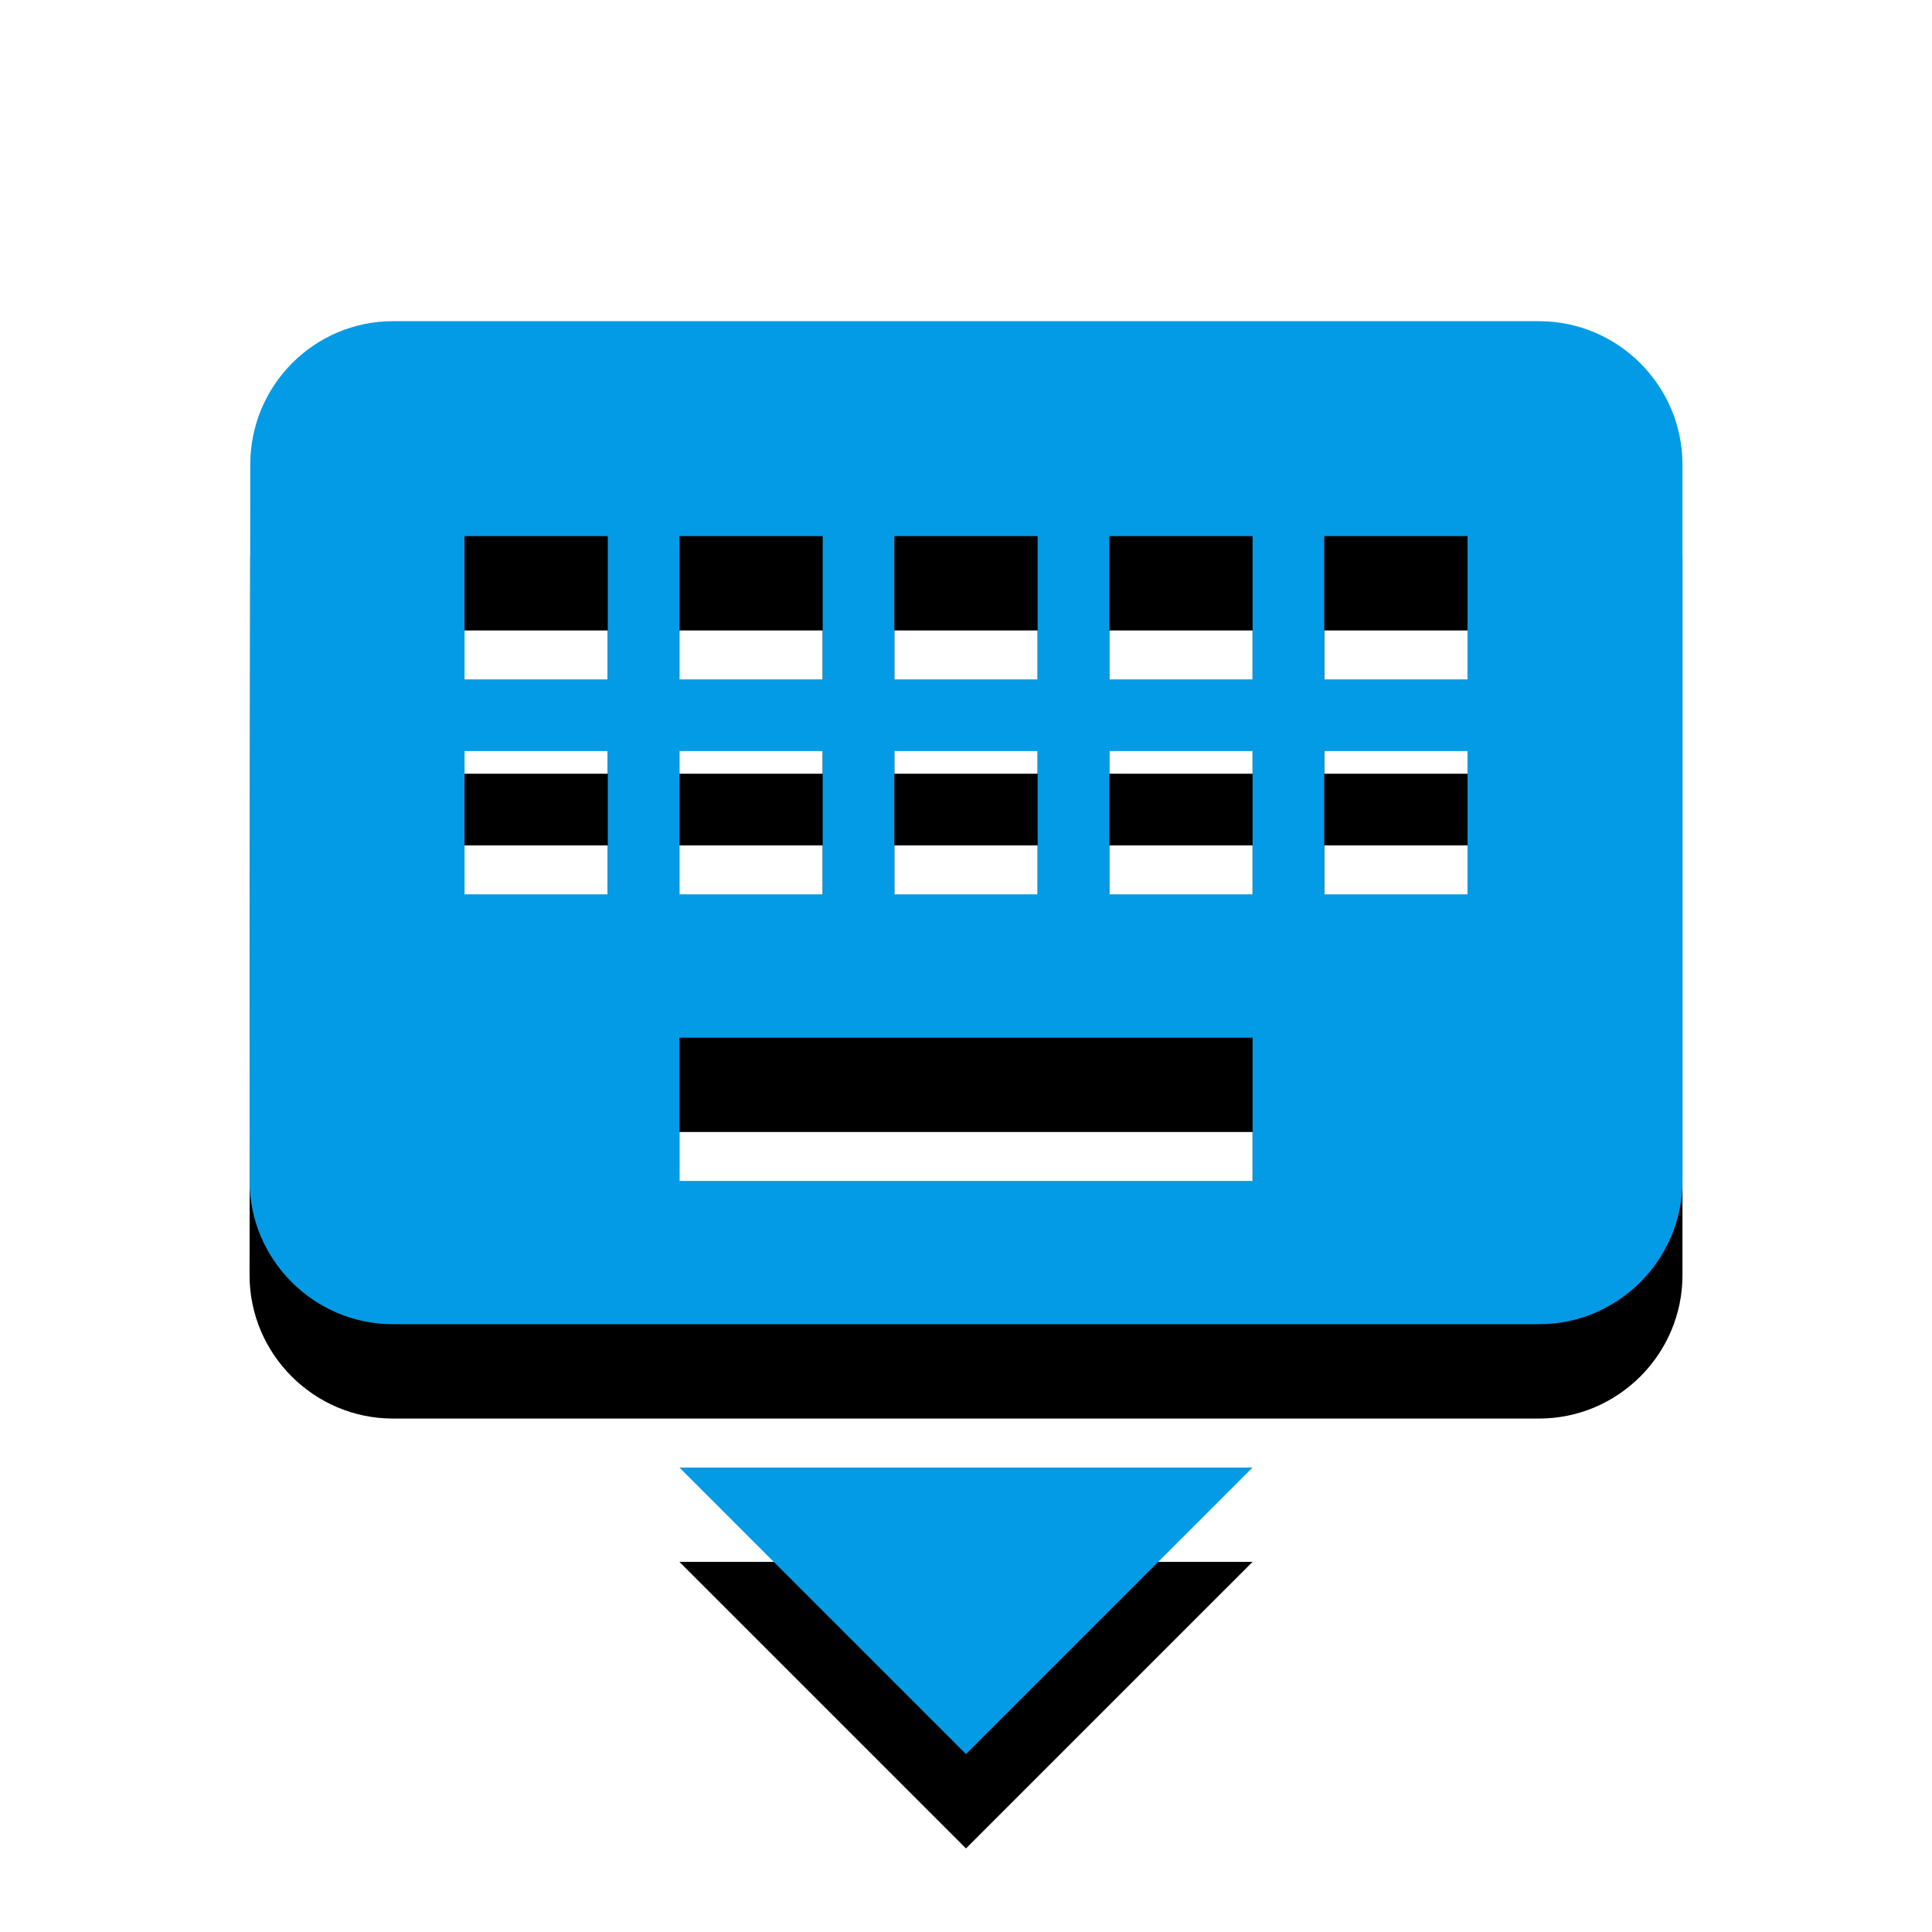 <svg version="1.1" xmlns="http://www.w3.org/2000/svg" xmlns:xlink="http://www.w3.org/1999/xlink" viewBox="0,0,1024,1024">
	<!-- Color names: teamapps-color-1 -->
	<desc>keyboard_hide icon - Licensed under Apache License v2.0 (http://www.apache.org/licenses/LICENSE-2.0) - Created with Iconfu.com - Derivative work of Material icons (Copyright Google Inc.)</desc>
	<defs>
		<clipPath id="clip-LMAqz5yh">
			<path d="M39.26,127.24h945.47v896.76h-945.47z"/>
		</clipPath>
		<filter id="filter-TUGQtF57" x="-13%" y="-6%" width="143%" height="148%" color-interpolation-filters="sRGB">
			<feColorMatrix values="1 0 0 0 0 0 1 0 0 0 0 0 1 0 0 0 0 0 0.2 0" in="SourceGraphic"/>
			<feOffset dy="20"/>
			<feGaussianBlur stdDeviation="11" result="blur0"/>
			<feColorMatrix values="1 0 0 0 0 0 1 0 0 0 0 0 1 0 0 0 0 0 0.3 0" in="SourceGraphic"/>
			<feOffset dy="30"/>
			<feGaussianBlur stdDeviation="20" result="blur1"/>
			<feMerge>
				<feMergeNode in="blur0"/>
				<feMergeNode in="blur1"/>
			</feMerge>
		</filter>
	</defs>
	<g fill="none" fill-rule="nonzero" style="mix-blend-mode: normal">
		<g clip-path="url(#clip-LMAqz5yh)">
			<path d="M891.74,246.18v379.74c0,41.77 -34.18,75.94 -75.95,75.94h-607.57c-41.77,0 -75.95,-34.18 -75.95,-75.94l0.38,-379.74c0,-41.77 33.8,-75.94 75.57,-75.94h607.57c41.77,0 75.95,34.18 75.95,75.94zM360.1,777.82h303.79l-151.9,151.89zM663.9,549.98h-303.79v75.94h303.79zM663.9,398.08h-75.95v75.94h75.95zM663.9,284.16h-75.95v75.94h75.95zM777.82,398.08h-75.95v75.94h75.95zM777.82,284.16h-75.95v75.94h75.95zM474.02,360.1h75.95v-75.94h-75.95zM474.02,474.02h75.95v-75.94h-75.95zM360.1,360.1h75.95v-75.94h-75.95zM360.1,474.02h75.95v-75.94h-75.95zM322.14,398.08h-75.95v75.94h75.95zM322.14,284.16h-75.95v75.94h75.95z" fill="#000000" filter="url(#filter-TUGQtF57)"/>
		</g>
		<g>
			<g color="#039be5" class="teamapps-color-1">
				<path d="M891.74,246.18v379.74c0,41.77 -34.18,75.94 -75.95,75.94h-607.57c-41.77,0 -75.95,-34.18 -75.95,-75.94l0.38,-379.74c0,-41.77 33.8,-75.94 75.57,-75.94h607.57c41.77,0 75.95,34.18 75.95,75.94zM360.1,777.82h303.79l-151.9,151.89zM663.9,549.98h-303.79v75.94h303.79zM663.9,398.08h-75.95v75.94h75.95zM663.9,284.16h-75.95v75.94h75.95zM777.82,398.08h-75.95v75.94h75.95zM777.82,284.16h-75.95v75.94h75.95zM474.02,360.1h75.95v-75.94h-75.95zM474.02,474.02h75.95v-75.94h-75.95zM360.1,360.1h75.95v-75.94h-75.95zM360.1,474.02h75.95v-75.94h-75.95zM322.14,398.08h-75.95v75.94h75.95zM322.14,284.16h-75.95v75.94h75.95z" fill="currentColor"/>
			</g>
		</g>
	</g>
</svg>